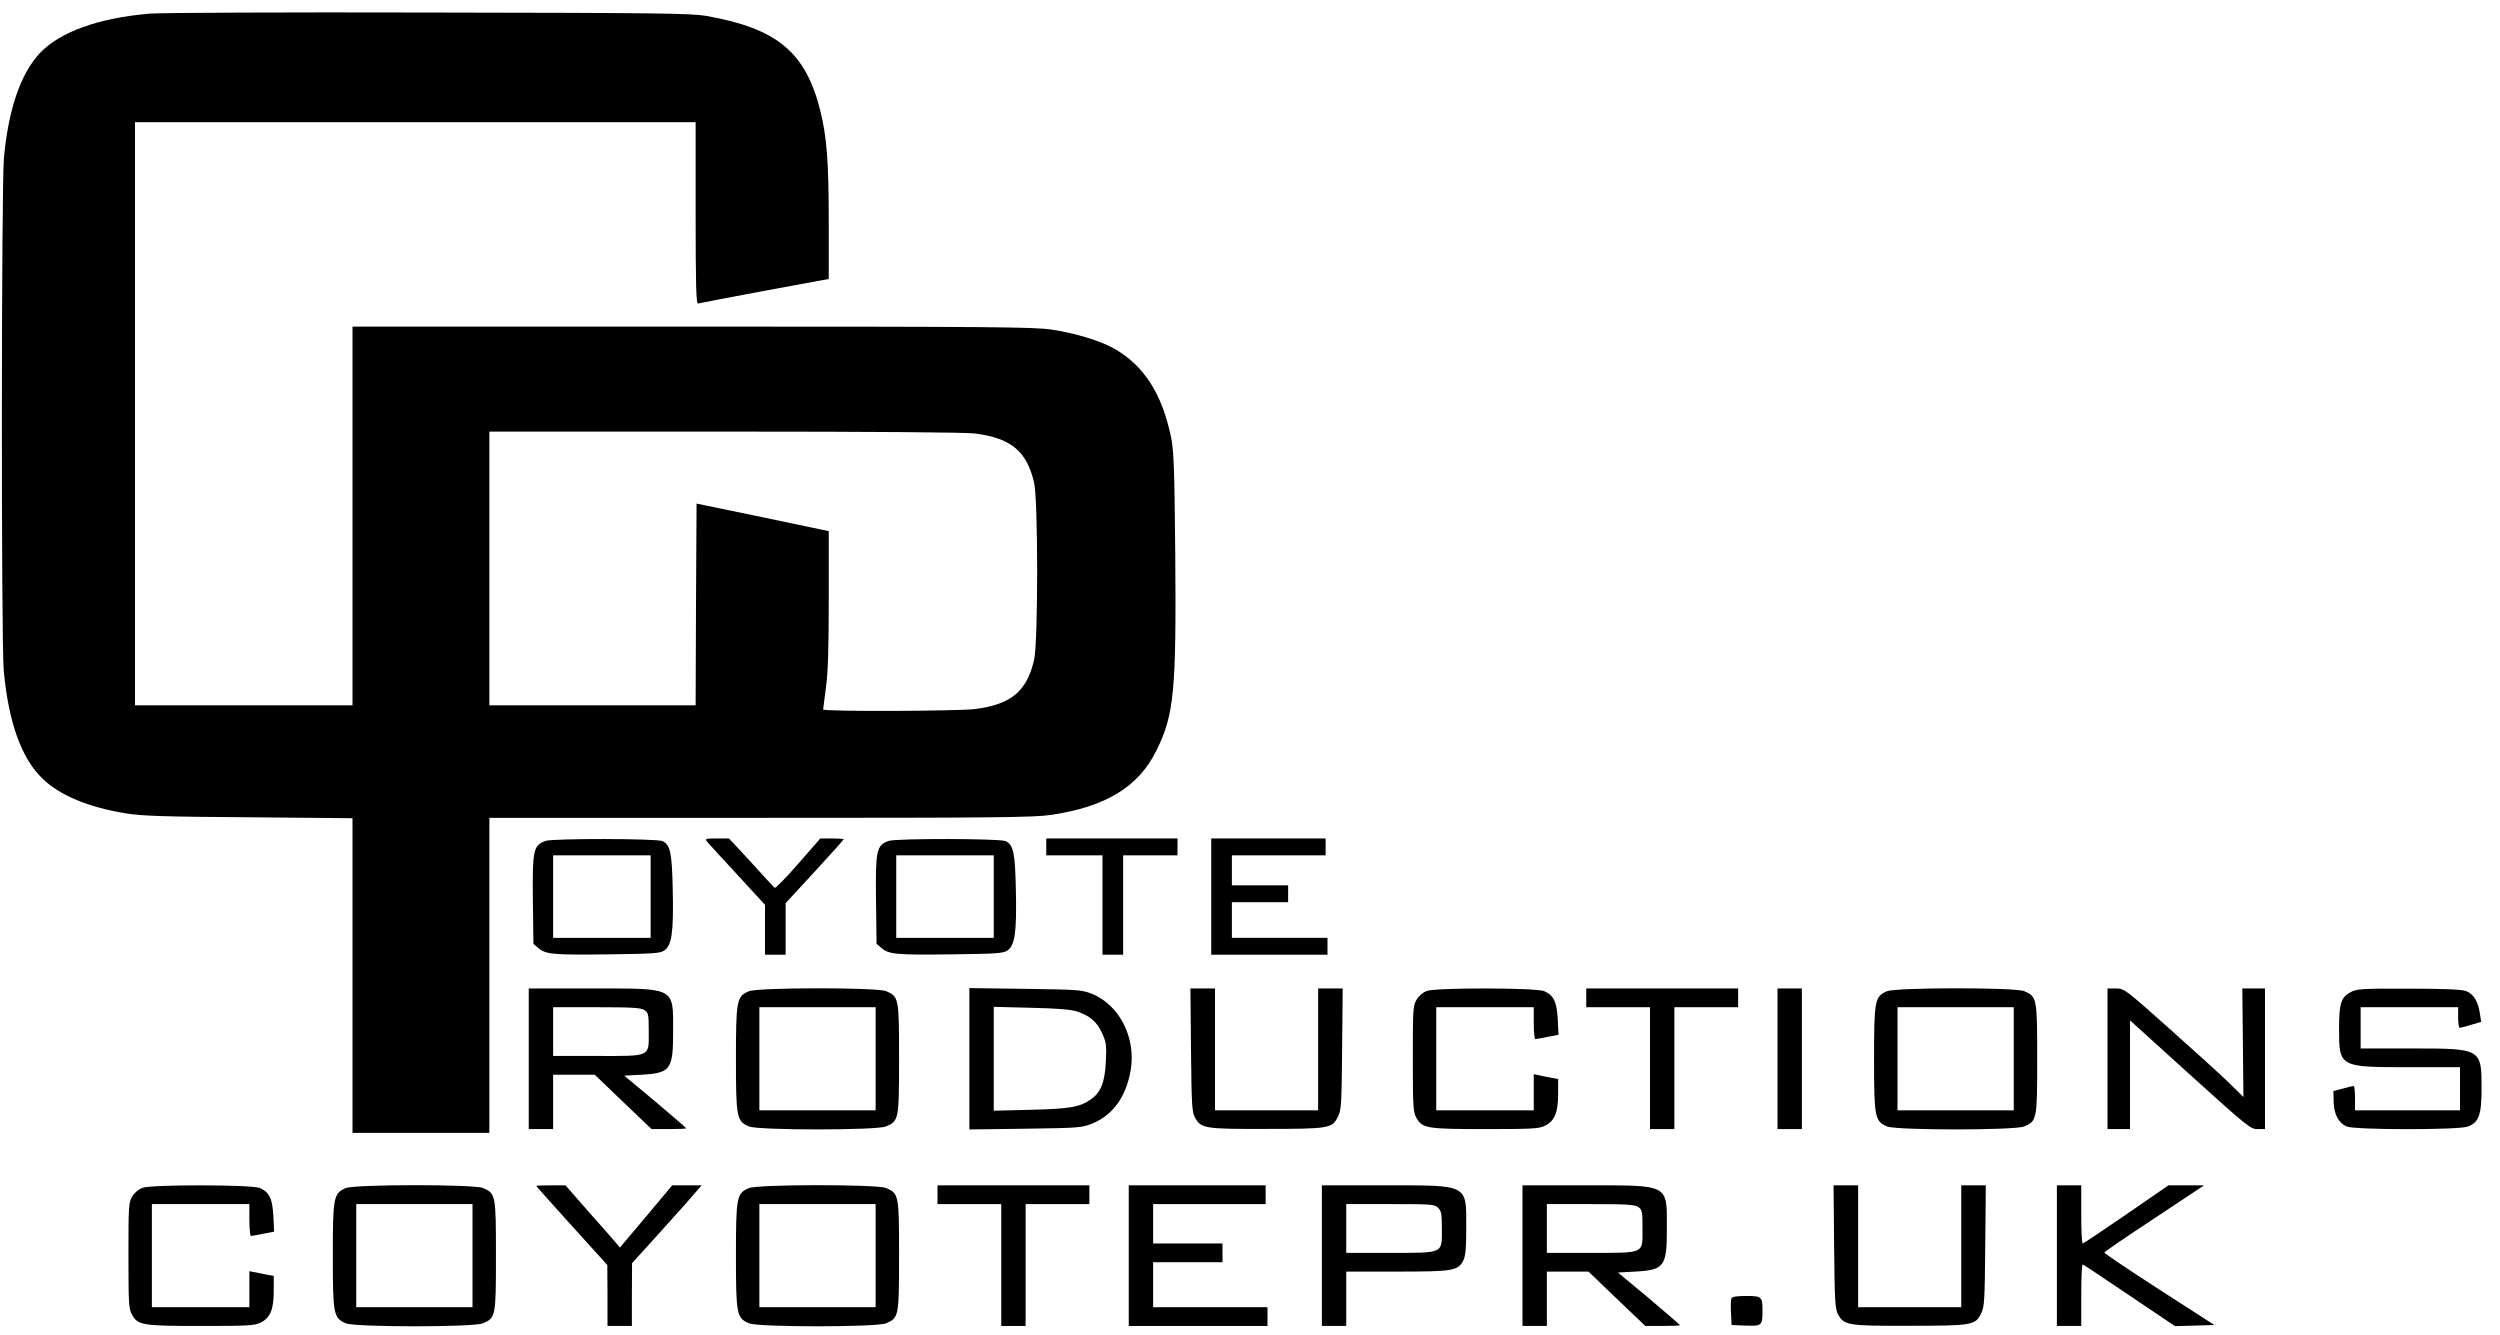 <?xml version="1.0" standalone="no"?>
<!DOCTYPE svg PUBLIC "-//W3C//DTD SVG 1.0//EN" "http://www.w3.org/TR/2001/REC-SVG-20010904/DTD/svg10.dtd">
<svg xmlns="http://www.w3.org/2000/svg" xmlns:xlink="http://www.w3.org/1999/xlink" id="body_1" width="88" height="47">

<g transform="matrix(0.066 0 0 0.066 -0 0.408)">
	<g transform="matrix(0.1 0 -0 -0.1 0 701)">
        <path d="M797 6999C 527 6976 320 6902 213 6789C 110 6679 45 6490 21 6230C 7 6077 6 3648 20 3495C 45 3222 114 3028 225 2921C 316 2831 469 2767 670 2734C 757 2720 868 2716 1328 2713L1328 2713L1880 2708L1880 1869L1880 1030L2245 1030L2610 1030L2610 1870L2610 2710L4056 2710C 5316 2710 5516 2712 5608 2726C 5898 2769 6073 2876 6168 3070C 6262 3260 6274 3386 6268 4119C 6264 4573 6260 4668 6246 4738C 6199 4969 6102 5121 5945 5211C 5874 5253 5732 5296 5608 5314C 5515 5328 5287 5330 3691 5330L3691 5330L1880 5330L1880 4320L1880 3310L1300 3310L720 3310L720 4865L720 6420L2215 6420L3710 6420L3710 5934C 3710 5549 3713 5449 3723 5453C 3729 5455 3889 5486 4078 5521L4078 5521L4420 5584L4420 5894C 4420 6211 4409 6345 4375 6481C 4297 6794 4145 6920 3767 6987C 3685 7001 3517 7003 2285 7005C 1520 7007 851 7004 797 6999zM5199 4760C 5392 4735 5475 4667 5515 4499C 5537 4405 5537 3645 5515 3551C 5475 3383 5392 3315 5199 3290C 5104 3279 4390 3276 4390 3288C 4390 3292 4397 3345 4405 3405C 4416 3484 4420 3616 4420 3877L4420 3877L4420 4239L4368 4250C 4339 4256 4180 4289 4015 4324L4015 4324L3715 4386L3712 3848L3710 3310L3160 3310L2610 3310L2610 4040L2610 4770L3863 4770C 4674 4770 5145 4766 5199 4760z" stroke="none" fill="#000000" fill-rule="nonzero" />
        <path d="M2910 2587C 2844 2564 2839 2538 2842 2272L2842 2272L2845 2038L2872 2015C 2911 1982 2951 1978 3250 1982C 3481 1985 3519 1987 3542 2002C 3583 2029 3593 2099 3588 2324C 3584 2525 3575 2566 3533 2586C 3502 2600 2950 2601 2910 2587zM3470 2290L3470 2070L3210 2070L2950 2070L2950 2290L2950 2510L3210 2510L3470 2510L3470 2290z" stroke="none" fill="#000000" fill-rule="nonzero" />
        <path d="M3771 2583C 3779 2574 3851 2494 3933 2406L3933 2406L4080 2246L4080 2113L4080 1980L4135 1980L4190 1980L4190 2118L4190 2255L4345 2423C 4430 2516 4500 2593 4500 2596C 4500 2598 4472 2600 4438 2600L4438 2600L4375 2600L4256 2464C 4191 2389 4135 2332 4131 2337C 4126 2341 4070 2402 4006 2473L4006 2473L3888 2600L3823 2600C 3763 2600 3759 2599 3771 2583z" stroke="none" fill="#000000" fill-rule="nonzero" />
        <path d="M4740 2587C 4674 2564 4669 2538 4672 2272L4672 2272L4675 2038L4702 2015C 4741 1982 4781 1978 5080 1982C 5311 1985 5349 1987 5372 2002C 5413 2029 5423 2099 5418 2324C 5414 2525 5405 2566 5363 2586C 5332 2600 4780 2601 4740 2587zM5300 2290L5300 2070L5040 2070L4780 2070L4780 2290L4780 2510L5040 2510L5300 2510L5300 2290z" stroke="none" fill="#000000" fill-rule="nonzero" />
        <path d="M5580 2555L5580 2510L5730 2510L5880 2510L5880 2245L5880 1980L5935 1980L5990 1980L5990 2245L5990 2510L6135 2510L6280 2510L6280 2555L6280 2600L5930 2600L5580 2600L5580 2555z" stroke="none" fill="#000000" fill-rule="nonzero" />
        <path d="M6460 2290L6460 1980L6770 1980L7080 1980L7080 2025L7080 2070L6825 2070L6570 2070L6570 2165L6570 2260L6720 2260L6870 2260L6870 2305L6870 2350L6720 2350L6570 2350L6570 2430L6570 2510L6820 2510L7070 2510L7070 2555L7070 2600L6765 2600L6460 2600L6460 2290z" stroke="none" fill="#000000" fill-rule="nonzero" />
        <path d="M2820 1425L2820 1050L2885 1050L2950 1050L2950 1195L2950 1340L3061 1340L3172 1340L3323 1195L3475 1050L3568 1050C 3618 1050 3660 1052 3660 1054C 3660 1056 3586 1120 3495 1197L3495 1197L3329 1335L3422 1340C 3577 1349 3590 1367 3590 1571C 3590 1809 3607 1800 3156 1800L3156 1800L2820 1800L2820 1425zM3438 1684C 3458 1670 3460 1661 3460 1570C 3460 1433 3475 1440 3183 1440L3183 1440L2950 1440L2950 1570L2950 1700L3183 1700C 3377 1700 3419 1697 3438 1684z" stroke="none" fill="#000000" fill-rule="nonzero" />
        <path d="M3993 1785C 3929 1757 3925 1737 3925 1425C 3925 1110 3929 1092 3995 1064C 4045 1043 4675 1043 4725 1064C 4794 1093 4795 1100 4795 1425C 4795 1750 4794 1757 4725 1786C 4676 1806 4040 1806 3993 1785zM4670 1425L4670 1150L4360 1150L4050 1150L4050 1425L4050 1700L4360 1700L4670 1700L4670 1425z" stroke="none" fill="#000000" fill-rule="nonzero" />
        <path d="M5170 1425L5170 1048L5468 1052C 5752 1056 5768 1057 5824 1079C 5934 1123 6006 1222 6030 1363C 6060 1536 5971 1713 5822 1772C 5768 1793 5749 1794 5468 1798L5468 1798L5170 1802L5170 1425zM5742 1678C 5812 1655 5850 1623 5877 1563C 5900 1514 5902 1498 5898 1412C 5893 1302 5872 1247 5820 1210C 5760 1167 5706 1158 5498 1153L5498 1153L5300 1148L5300 1425L5300 1702L5498 1697C 5635 1694 5709 1688 5742 1678z" stroke="none" fill="#000000" fill-rule="nonzero" />
        <path d="M6352 1473C 6355 1179 6357 1142 6373 1112C 6405 1053 6426 1050 6752 1051C 7088 1051 7105 1054 7135 1115C 7154 1152 7155 1179 7158 1478L7158 1478L7161 1800L7096 1800L7030 1800L7030 1475L7030 1150L6755 1150L6480 1150L6480 1475L6480 1800L6414 1800L6349 1800L6352 1473z" stroke="none" fill="#000000" fill-rule="nonzero" />
        <path d="M7610 1787C 7589 1779 7568 1762 7555 1740C 7536 1707 7535 1689 7535 1425C 7535 1173 7537 1142 7553 1112C 7585 1054 7607 1050 7922 1050C 8171 1050 8209 1052 8240 1068C 8291 1093 8310 1138 8310 1236L8310 1236L8310 1317L8278 1323C 8260 1326 8230 1332 8213 1336L8213 1336L8180 1343L8180 1246L8180 1150L7920 1150L7660 1150L7660 1425L7660 1700L7920 1700L8180 1700L8180 1615C 8180 1568 8184 1530 8188 1530C 8193 1530 8223 1535 8255 1542L8255 1542L8312 1553L8308 1636C 8303 1730 8286 1764 8235 1786C 8190 1804 7664 1805 7610 1787z" stroke="none" fill="#000000" fill-rule="nonzero" />
        <path d="M8460 1750L8460 1700L8630 1700L8800 1700L8800 1375L8800 1050L8865 1050L8930 1050L8930 1375L8930 1700L9100 1700L9270 1700L9270 1750L9270 1800L8865 1800L8460 1800L8460 1750z" stroke="none" fill="#000000" fill-rule="nonzero" />
        <path d="M9480 1425L9480 1050L9545 1050L9610 1050L9610 1425L9610 1800L9545 1800L9480 1800L9480 1425z" stroke="none" fill="#000000" fill-rule="nonzero" />
        <path d="M10063 1785C 9999 1757 9995 1737 9995 1425C 9995 1110 9999 1092 10065 1064C 10115 1043 10745 1043 10795 1064C 10864 1093 10865 1100 10865 1425C 10865 1750 10864 1757 10795 1786C 10746 1806 10110 1806 10063 1785zM10740 1425L10740 1150L10430 1150L10120 1150L10120 1425L10120 1700L10430 1700L10740 1700L10740 1425z" stroke="none" fill="#000000" fill-rule="nonzero" />
        <path d="M11240 1425L11240 1050L11300 1050L11360 1050L11360 1340L11360 1630L11680 1340C 11987 1063 12002 1050 12040 1050L12040 1050L12080 1050L12080 1425L12080 1800L12019 1800L11959 1800L11962 1511L11965 1221L11890 1295C 11849 1335 11706 1465 11572 1584C 11333 1797 11329 1800 11285 1800L11285 1800L11240 1800L11240 1425z" stroke="none" fill="#000000" fill-rule="nonzero" />
        <path d="M12540 1782C 12486 1755 12475 1723 12475 1585C 12475 1380 12476 1380 12850 1380L12850 1380L13120 1380L13120 1265L13120 1150L12840 1150L12560 1150L12560 1215C 12560 1251 12557 1280 12553 1280C 12548 1280 12523 1274 12495 1266L12495 1266L12445 1253L12446 1199C 12447 1130 12472 1083 12515 1064C 12560 1045 13106 1045 13160 1063C 13220 1084 13235 1125 13235 1265C 13235 1480 13235 1480 12863 1480L12863 1480L12590 1480L12590 1590L12590 1700L12850 1700L13110 1700L13110 1645C 13110 1615 13114 1590 13118 1590C 13123 1590 13150 1597 13179 1606L13179 1606L13233 1622L13226 1667C 13217 1731 13191 1773 13150 1787C 13126 1795 13027 1799 12845 1799C 12607 1800 12571 1798 12540 1782z" stroke="none" fill="#000000" fill-rule="nonzero" />
        <path d="M760 737C 739 729 718 712 705 690C 686 657 685 639 685 375C 685 123 687 92 703 62C 735 4 757 0 1072 0C 1321 0 1359 2 1390 18C 1441 43 1460 88 1460 186L1460 186L1460 267L1428 273C 1410 276 1380 282 1363 286L1363 286L1330 292L1330 196L1330 100L1070 100L810 100L810 375L810 650L1070 650L1330 650L1330 565C 1330 518 1334 480 1338 480C 1343 480 1373 485 1405 492L1405 492L1462 503L1458 586C 1453 680 1436 714 1385 736C 1340 754 814 755 760 737z" stroke="none" fill="#000000" fill-rule="nonzero" />
        <path d="M1843 735C 1779 707 1775 687 1775 375C 1775 60 1779 42 1845 14C 1895 -7 2525 -7 2575 14C 2644 43 2645 50 2645 375C 2645 700 2644 707 2575 736C 2526 756 1890 756 1843 735zM2520 375L2520 100L2210 100L1900 100L1900 375L1900 650L2210 650L2520 650L2520 375z" stroke="none" fill="#000000" fill-rule="nonzero" />
        <path d="M2860 747C 2860 745 2945 650 3050 534L3050 534L3239 325L3240 163L3240 0L3305 0L3370 0L3370 168L3371 335L3516 495C 3595 583 3679 676 3701 703L3701 703L3742 750L3663 750L3585 750L3446 584L3306 418L3281 448C 3267 465 3201 540 3135 614L3135 614L3016 750L2938 750C 2895 750 2860 749 2860 747z" stroke="none" fill="#000000" fill-rule="nonzero" />
        <path d="M3993 735C 3929 707 3925 687 3925 375C 3925 60 3929 42 3995 14C 4045 -7 4675 -7 4725 14C 4794 43 4795 50 4795 375C 4795 700 4794 707 4725 736C 4676 756 4040 756 3993 735zM4670 375L4670 100L4360 100L4050 100L4050 375L4050 650L4360 650L4670 650L4670 375z" stroke="none" fill="#000000" fill-rule="nonzero" />
        <path d="M5000 700L5000 650L5170 650L5340 650L5340 325L5340 0L5405 0L5470 0L5470 325L5470 650L5640 650L5810 650L5810 700L5810 750L5405 750L5000 750L5000 700z" stroke="none" fill="#000000" fill-rule="nonzero" />
        <path d="M6020 375L6020 0L6390 0L6760 0L6760 50L6760 100L6455 100L6150 100L6150 220L6150 340L6335 340L6520 340L6520 390L6520 440L6335 440L6150 440L6150 545L6150 650L6450 650L6750 650L6750 700L6750 750L6385 750L6020 750L6020 375z" stroke="none" fill="#000000" fill-rule="nonzero" />
        <path d="M7050 375L7050 0L7115 0L7180 0L7180 145L7180 290L7450 290C 7749 290 7776 294 7804 349C 7816 372 7820 412 7820 520C 7820 759 7837 750 7386 750L7386 750L7050 750L7050 375zM7670 630C 7687 613 7690 597 7690 520C 7690 384 7703 390 7415 390L7415 390L7180 390L7180 520L7180 650L7415 650C 7637 650 7651 649 7670 630z" stroke="none" fill="#000000" fill-rule="nonzero" />
        <path d="M8120 375L8120 0L8185 0L8250 0L8250 145L8250 290L8361 290L8472 290L8623 145L8775 0L8868 0C 8918 0 8960 2 8960 4C 8960 6 8886 70 8795 147L8795 147L8629 285L8722 290C 8877 299 8890 317 8890 521C 8890 759 8907 750 8456 750L8456 750L8120 750L8120 375zM8738 634C 8758 620 8760 611 8760 520C 8760 383 8775 390 8483 390L8483 390L8250 390L8250 520L8250 650L8483 650C 8677 650 8719 647 8738 634z" stroke="none" fill="#000000" fill-rule="nonzero" />
        <path d="M9782 423C 9785 129 9787 92 9803 62C 9835 3 9856 0 10182 1C 10518 1 10535 4 10565 65C 10584 102 10585 129 10588 428L10588 428L10591 750L10526 750L10460 750L10460 425L10460 100L10185 100L9910 100L9910 425L9910 750L9844 750L9779 750L9782 423z" stroke="none" fill="#000000" fill-rule="nonzero" />
        <path d="M10970 375L10970 0L11035 0L11100 0L11100 166C 11100 257 11103 330 11108 328C 11112 327 11225 252 11358 162L11358 162L11600 -1L11705 2L11810 5L11515 195C 11353 300 11221 388 11223 392C 11224 396 11344 478 11490 574L11490 574L11755 750L11660 750L11565 750L11340 595C 11216 510 11112 440 11108 440C 11103 440 11100 510 11100 595L11100 595L11100 750L11035 750L10970 750L10970 375z" stroke="none" fill="#000000" fill-rule="nonzero" />
        <path d="M9234 146C 9231 139 9230 104 9232 69L9232 69L9235 5L9311 2C 9396 -1 9400 2 9400 80C 9400 156 9396 160 9314 160C 9260 160 9238 156 9234 146z" stroke="none" fill="#000000" fill-rule="nonzero" />
	</g>
</g>
</svg>